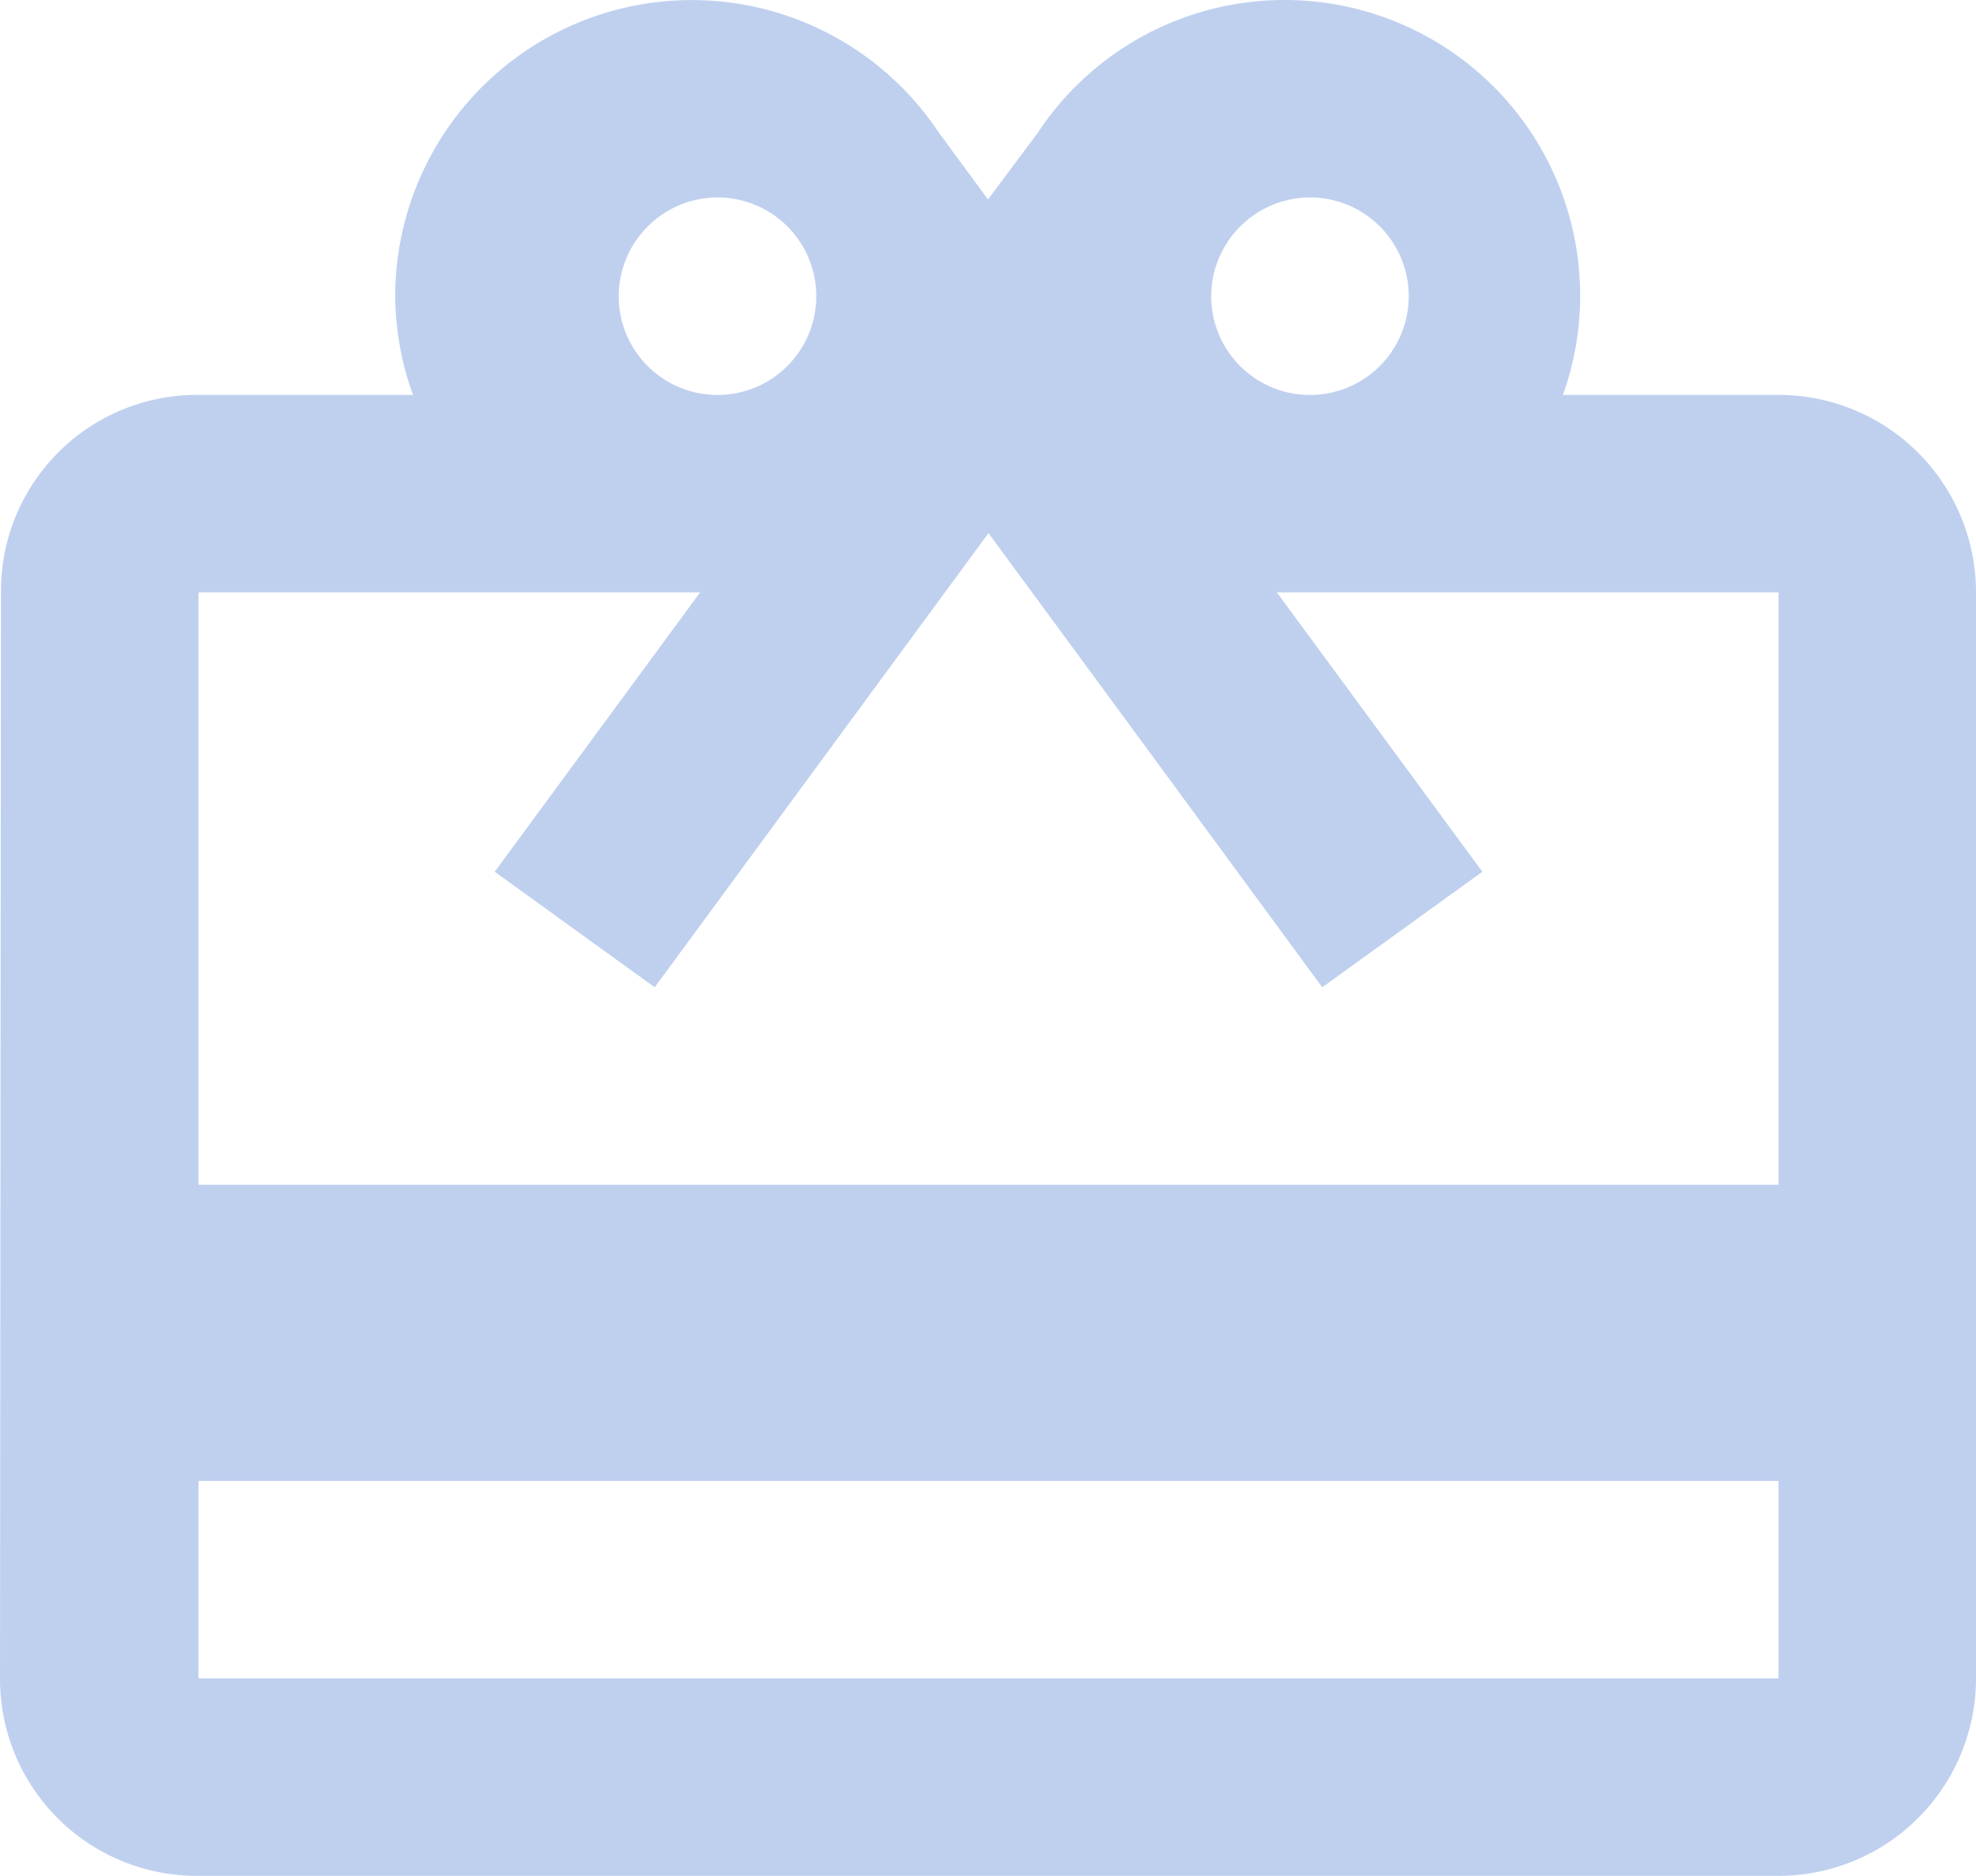 <svg xmlns="http://www.w3.org/2000/svg" viewBox="0 0 289.26 274.66"><defs><style>.cls-1{fill:#bfd0ef;}</style></defs><g id="Layer_2" data-name="Layer 2"><g id="Layer_2-2" data-name="Layer 2"><path class="cls-1" d="M289.26,86.73a28.91,28.91,0,0,0-28.91-28.91H228.8a43.28,43.28,0,0,0-76.94-38.3l-7.23,9.68-7.23-9.83a43.41,43.41,0,0,0-79.55,24,43.15,43.15,0,0,0,2.61,14.45H28.93A28.7,28.7,0,0,0,.14,86.73L0,245.75a28.82,28.82,0,0,0,28.93,28.91H260.35a28.91,28.91,0,0,0,28.91-28.91Zm-97.5-57.82A14.46,14.46,0,1,1,177.3,43.37,14.51,14.51,0,0,1,191.76,28.91Zm-86.73,0A14.46,14.46,0,1,1,90.57,43.37,14.5,14.5,0,0,1,105,28.91ZM260.35,245.75H29.06V216.84H260.35Zm0-72.28H29.06V86.73h73.43L72.42,127.64l23.42,16.92,34.41-46.84L144.7,78.06l14.46,19.66,34.4,46.84L217,127.64,186.91,86.73h73.44Z"/></g></g></svg>